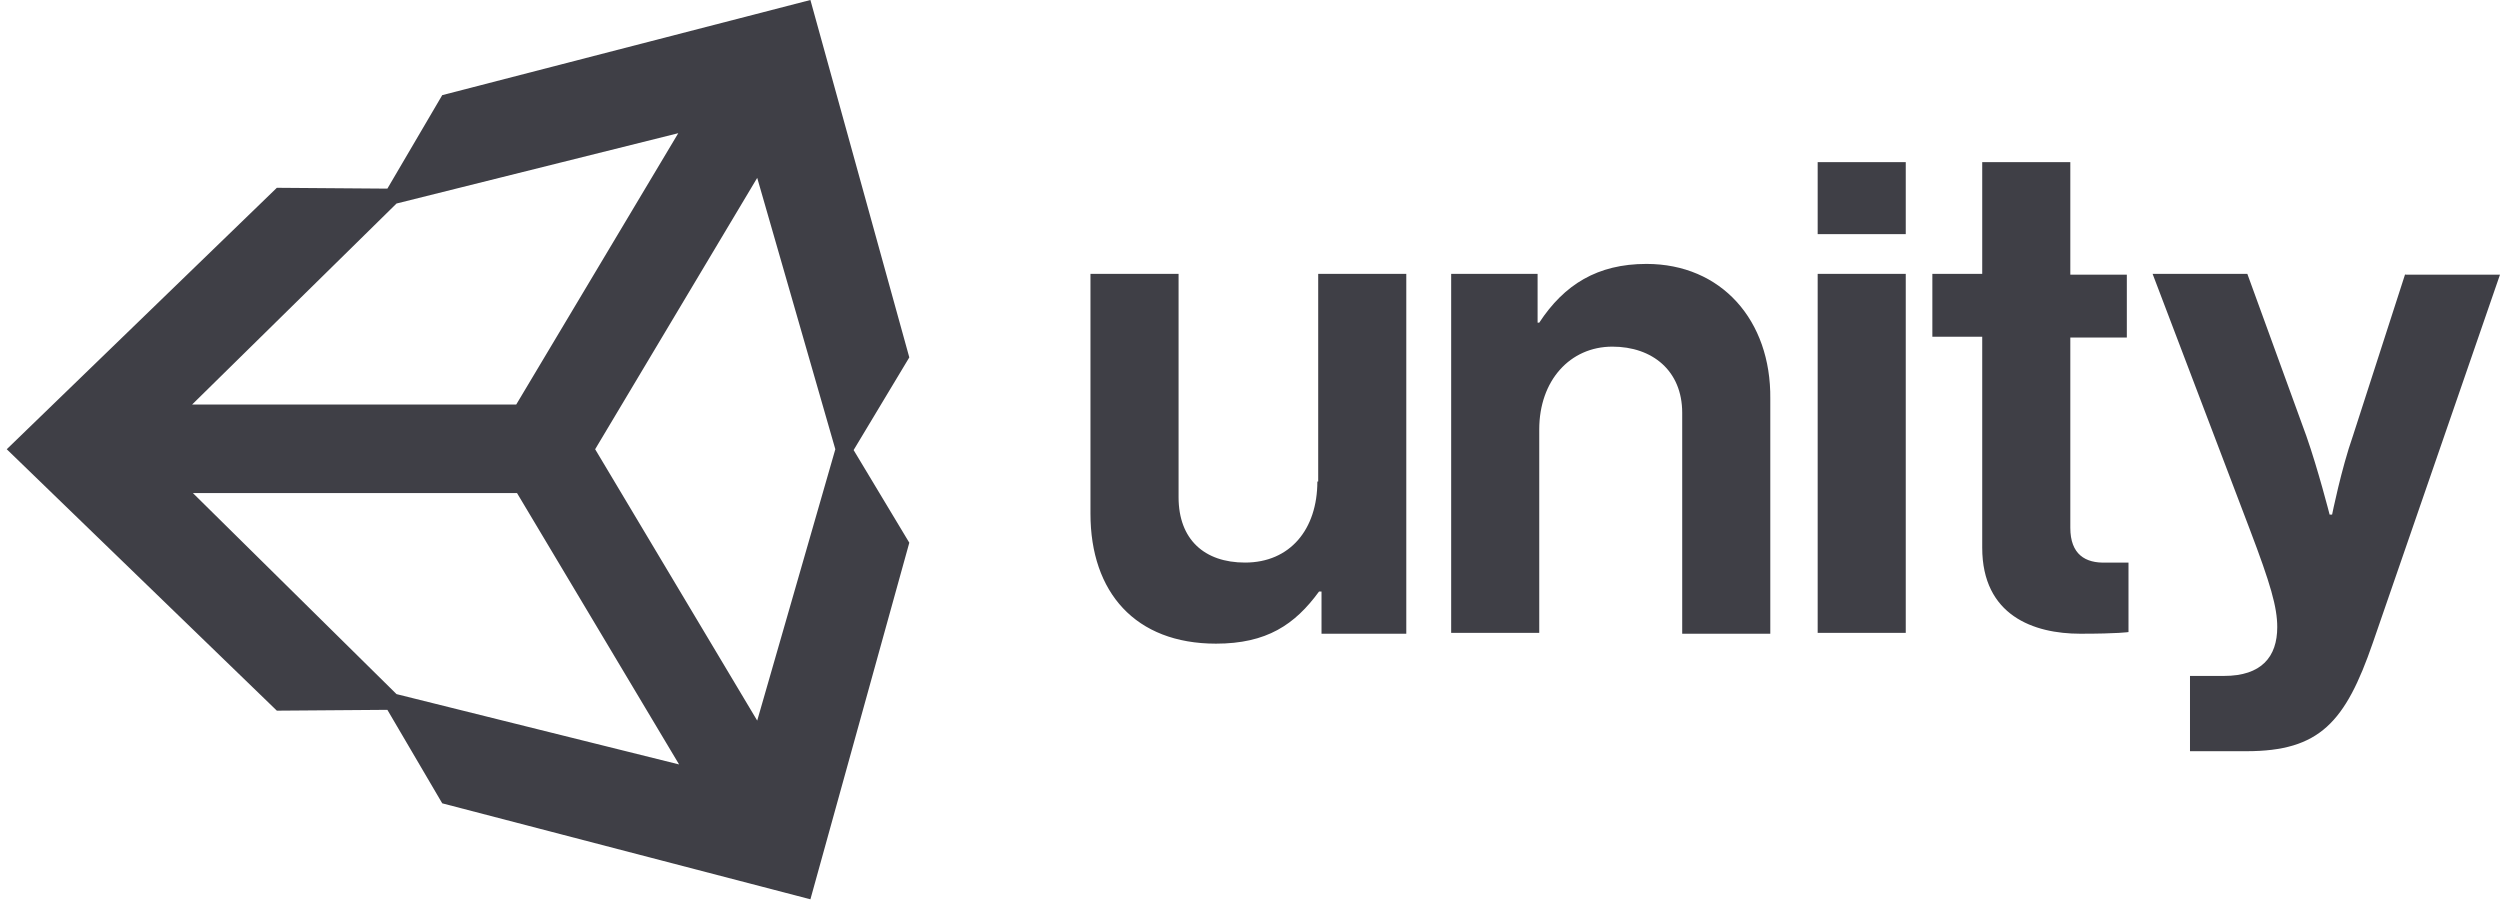 <svg width="277" height="100" viewBox="0 0 277 100" fill="none" xmlns="http://www.w3.org/2000/svg">
<g clip-path="url(#clip0_123_48)">
<path d="M83.899 79.842L65.943 49.775L83.899 19.708L92.555 49.775L83.899 79.842ZM43.935 76.908L21.374 54.633H57.287L75.243 84.7L43.935 76.908ZM43.935 22.55L75.152 14.758L57.196 44.825H21.283L43.935 22.55ZM89.793 0L48.999 10.542L42.922 20.9L30.675 20.808L0.748 49.775L30.675 78.742L42.922 78.65L48.999 89.008L89.793 99.642L100.751 60.133L94.581 49.867L100.751 39.6L89.793 0ZM182.428 29.242C176.996 29.242 173.312 31.533 170.549 35.75H170.366V30.342H160.789V70.125H170.549V47.575C170.549 42.167 173.957 38.408 178.653 38.408C183.073 38.408 186.388 41.067 186.388 45.742V70.217H196.149V44.183C196.241 35.475 190.716 29.242 182.428 29.242V29.242ZM145.963 53.35C145.963 58.667 142.924 62.333 137.952 62.333C133.44 62.333 130.586 59.767 130.586 55.092V30.342H120.824V56.925C120.824 65.633 125.797 71.317 134.729 71.317C140.347 71.317 143.477 69.208 146.148 65.542H146.424V70.217H155.817V30.342H146.056V53.35H145.963ZM201.398 30.342H211.158V70.125H201.398V30.342ZM201.398 17.967H211.158V25.942H201.398V17.967ZM266.501 30.342L260.699 48.308C259.41 51.975 258.397 57.017 258.397 57.017H258.121C258.121 57.017 256.832 51.975 255.543 48.308L249.004 30.342H238.507L249.281 58.667C251.583 64.717 252.319 67.283 252.319 69.483C252.319 72.783 250.57 74.892 246.427 74.892H242.651V83.233H248.913C257.016 83.233 259.871 80.025 262.909 71.225L276.998 30.433H266.501V30.342ZM229.391 58.483V37.4H235.653V30.433H229.391V17.967H219.63V30.342H214.105V37.308H219.63V60.683C219.63 68.2 225.339 70.217 230.496 70.217C234.732 70.217 235.837 70.033 235.837 70.033V62.333H233.351C231.048 62.425 229.391 61.417 229.391 58.483Z" fill="#3f3f46"/>
</g>
<defs>
<clipPath id="clip0_123_48">
<rect width="276.25" height="100" fill="white" transform="translate(0.748)"/>
</clipPath>
</defs>
</svg>
